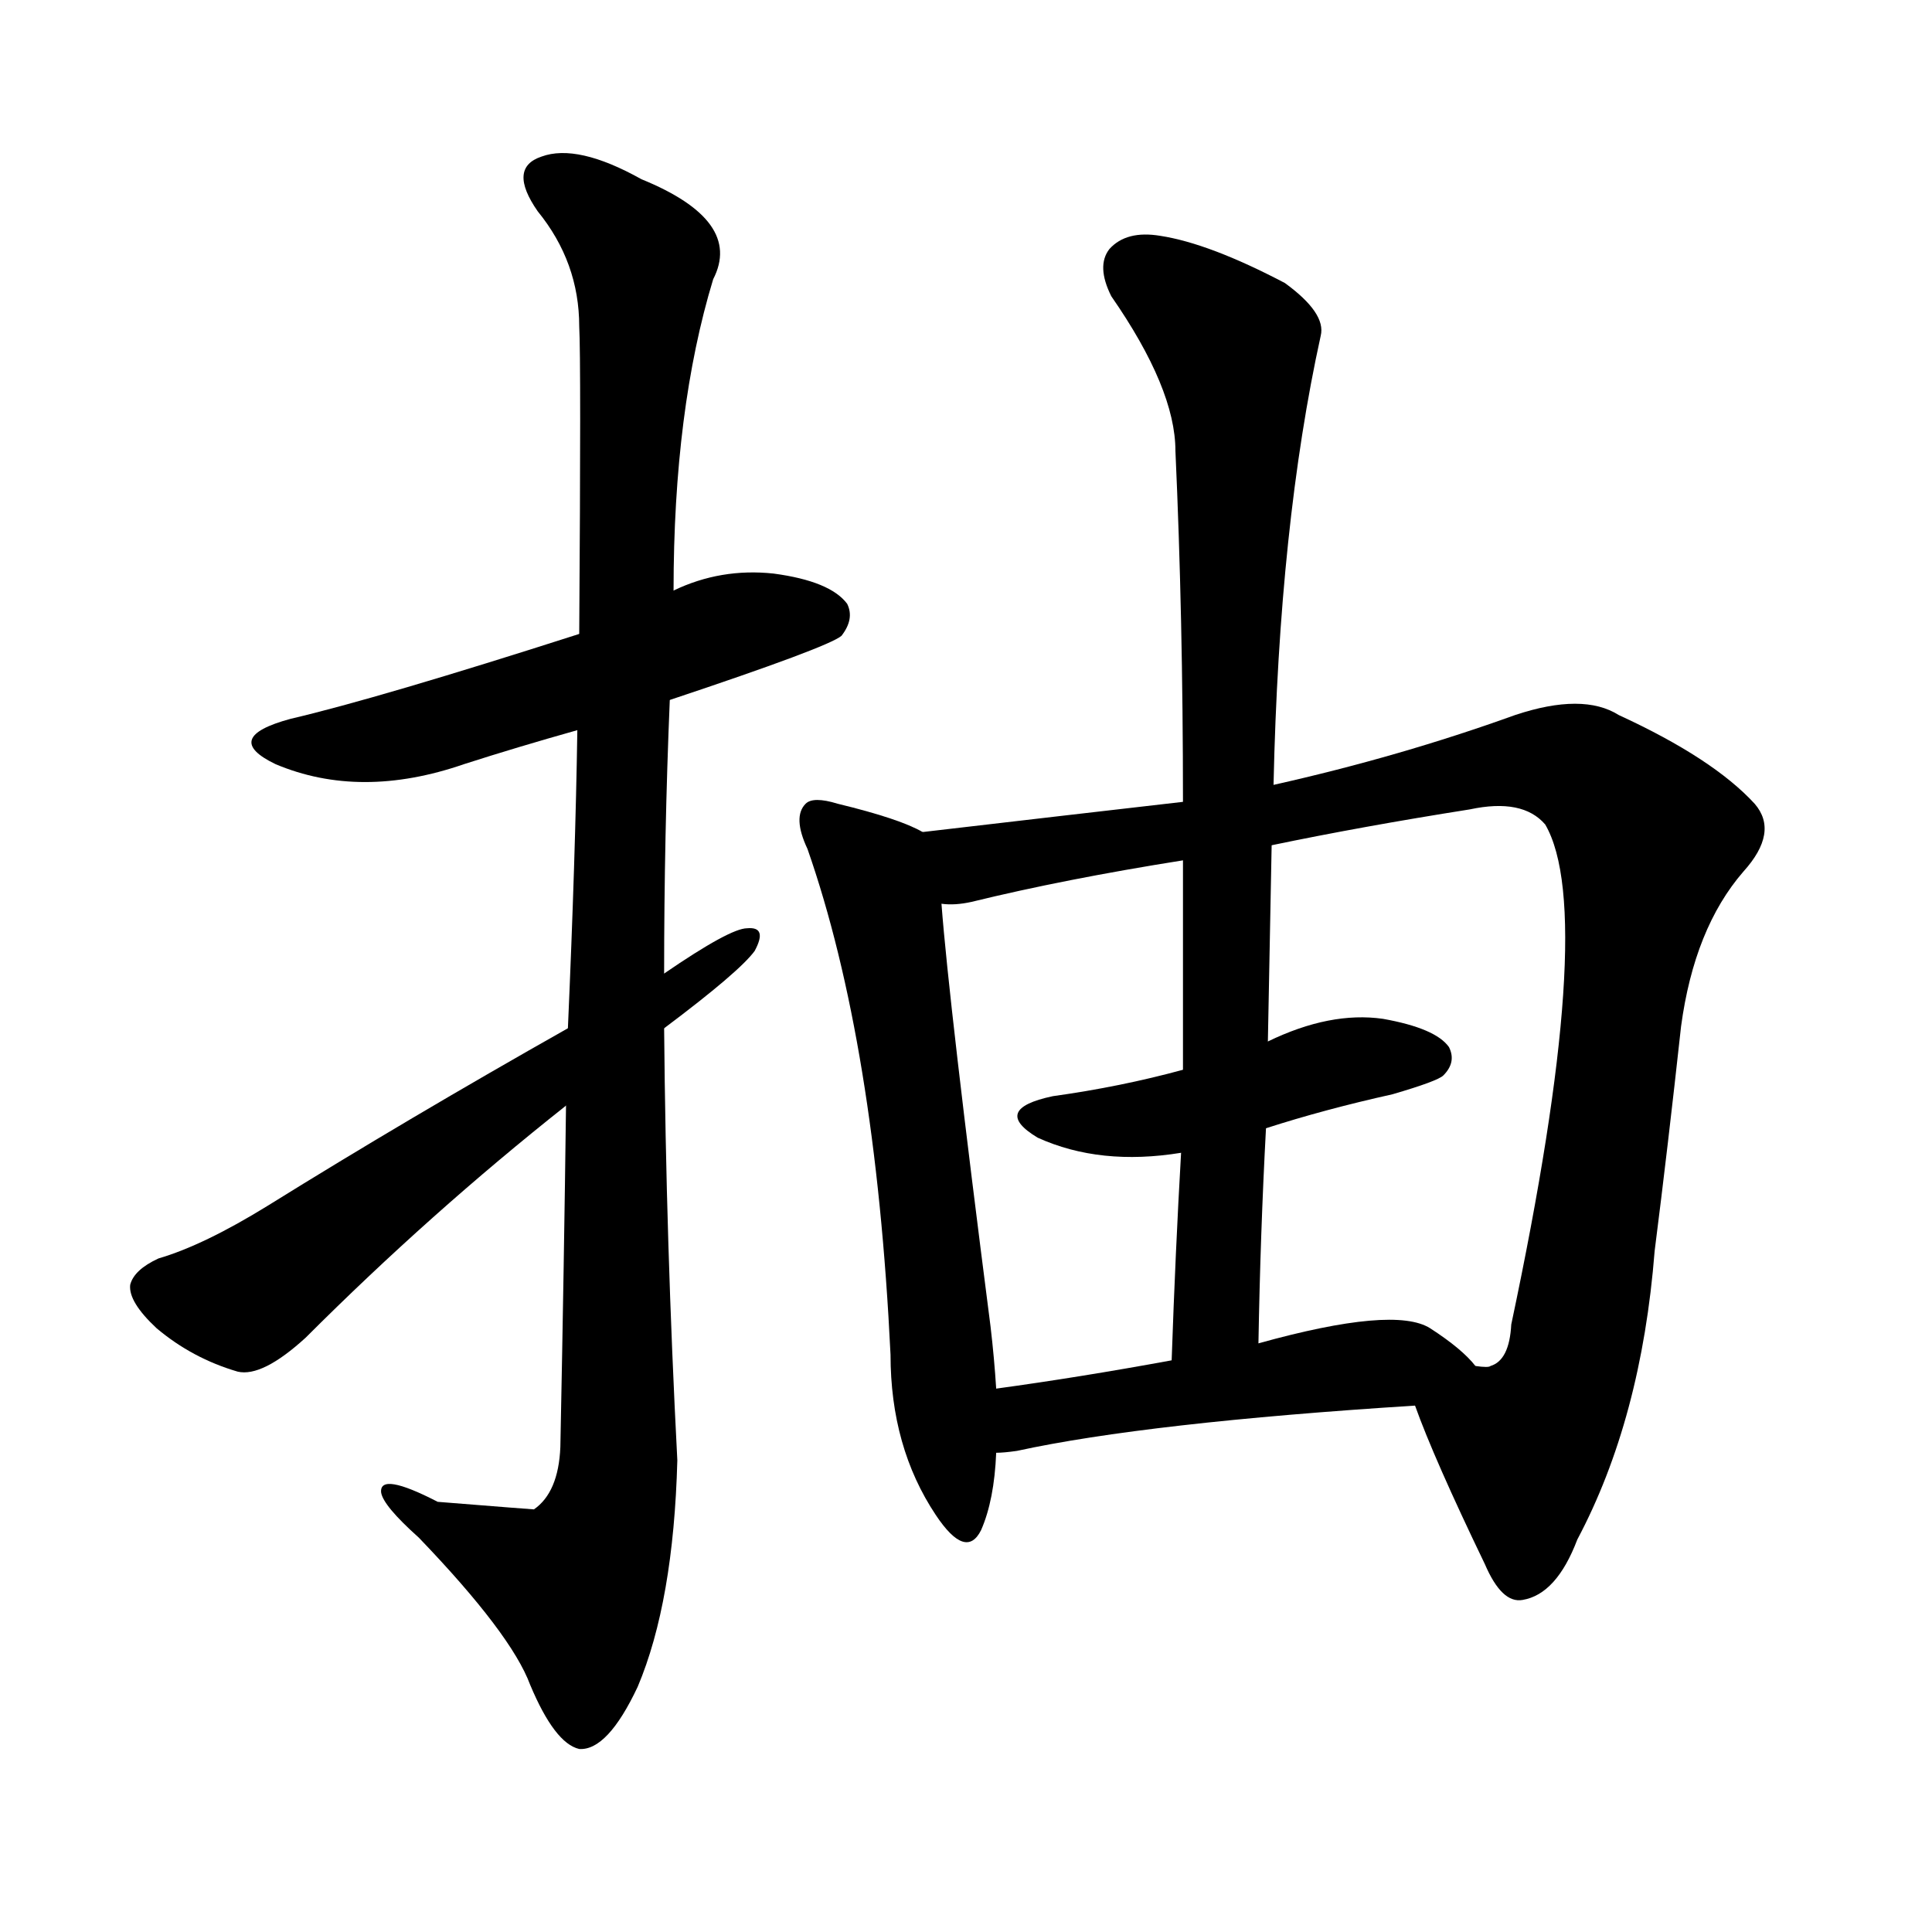 <svg version="1.1" viewBox="0 0 1024 1024" xmlns="http://www.w3.org/2000/svg">
  
  <g transform="scale(1, -1) translate(0, -900)">
    <style type="text/css">
        .origin {display:none;}
        .hide {display:none;}
        .stroke {fill: #000000;}
    </style>

    <path d="M 355 529 Q 439 557 446 563 Q 453 572 449 580 Q 440 592 410 596 Q 382 599 357 587 L 307 564 Q 201 530 154 519 Q 117 509 146 495 Q 191 476 246 495 Q 274 504 306 513 L 355 529 Z" fill="lightgray" class="stroke"/>
    <path d="M 300 314 Q 299 233 297 133 Q 296 109 283 100 Q 282 100 232 104 Q 201 120 202 109 Q 203 102 222 85 Q 271 34 281 7 Q 294 -24 307 -27 Q 322 -28 338 6 Q 357 51 359 126 Q 353 241 352 355 L 352 384 Q 352 457 355 529 L 357 587 Q 357 683 378 752 Q 394 783 340 805 Q 306 824 287 817 Q 269 811 285 788 Q 307 761 307 727 Q 308 709 307 564 L 306 513 Q 305 446 301 355 L 300 314 Z" fill="lightgray" class="stroke"/>
    <path d="M 352 355 Q 392 385 400 396 Q 407 409 396 408 Q 387 408 352 384 L 301 355 Q 216 307 142 261 Q 108 240 84 233 Q 71 227 69 219 Q 68 210 83 196 Q 102 180 126 173 Q 139 170 162 191 Q 228 257 300 314 L 352 355 Z" fill="lightgray" class="stroke"/>
    <path d="M 489 459 Q 477 466 444 474 Q 431 478 427 474 Q 420 467 428 450 Q 464 347 472 182 Q 472 133 496 97 Q 512 73 520 89 Q 527 105 528 130 L 528 164 Q 527 180 525 197 Q 503 368 499 421 C 496 451 496 456 489 459 Z" fill="lightgray" class="stroke"/>
    <path d="M 627 475 Q 566 468 489 459 C 459 456 469 417 499 421 Q 506 420 515 422 Q 564 434 627 444 L 674 452 Q 722 462 779 471 Q 807 477 819 463 Q 847 415 801 198 Q 800 179 790 176 Q 789 175 782 176 C 758 158 749 157 750 155 Q 760 127 787 71 Q 796 50 807 52 Q 825 55 836 84 Q 870 148 877 237 Q 884 292 891 356 Q 898 408 924 438 Q 943 459 930 474 Q 908 498 858 521 Q 839 533 803 521 Q 742 499 675 484 L 627 475 Z" fill="lightgray" class="stroke"/>
    <path d="M 671 302 Q 702 312 738 320 Q 762 327 765 330 Q 772 337 768 345 Q 761 355 733 360 Q 705 364 672 348 L 627 333 Q 594 324 558 319 Q 525 312 550 297 Q 583 282 626 289 L 671 302 Z" fill="lightgray" class="stroke"/>
    <path d="M 675 484 Q 678 622 700 722 Q 703 734 681 750 Q 641 771 615 775 Q 597 778 588 768 Q 581 759 589 743 Q 623 694 623 661 Q 627 573 627 475 L 627 444 Q 627 390 627 333 L 626 289 Q 623 237 621 179 C 620 149 666 158 667 188 Q 668 246 671 302 L 672 348 Q 673 400 674 452 L 675 484 Z" fill="lightgray" class="stroke"/>
    <path d="M 528 130 Q 532 130 539 131 Q 608 146 750 155 C 780 157 798 158 782 176 Q 775 185 758 196 Q 739 208 667 188 L 621 179 Q 572 170 528 164 C 498 160 498 128 528 130 Z" fill="lightgray" class="stroke"/></g>
</svg>